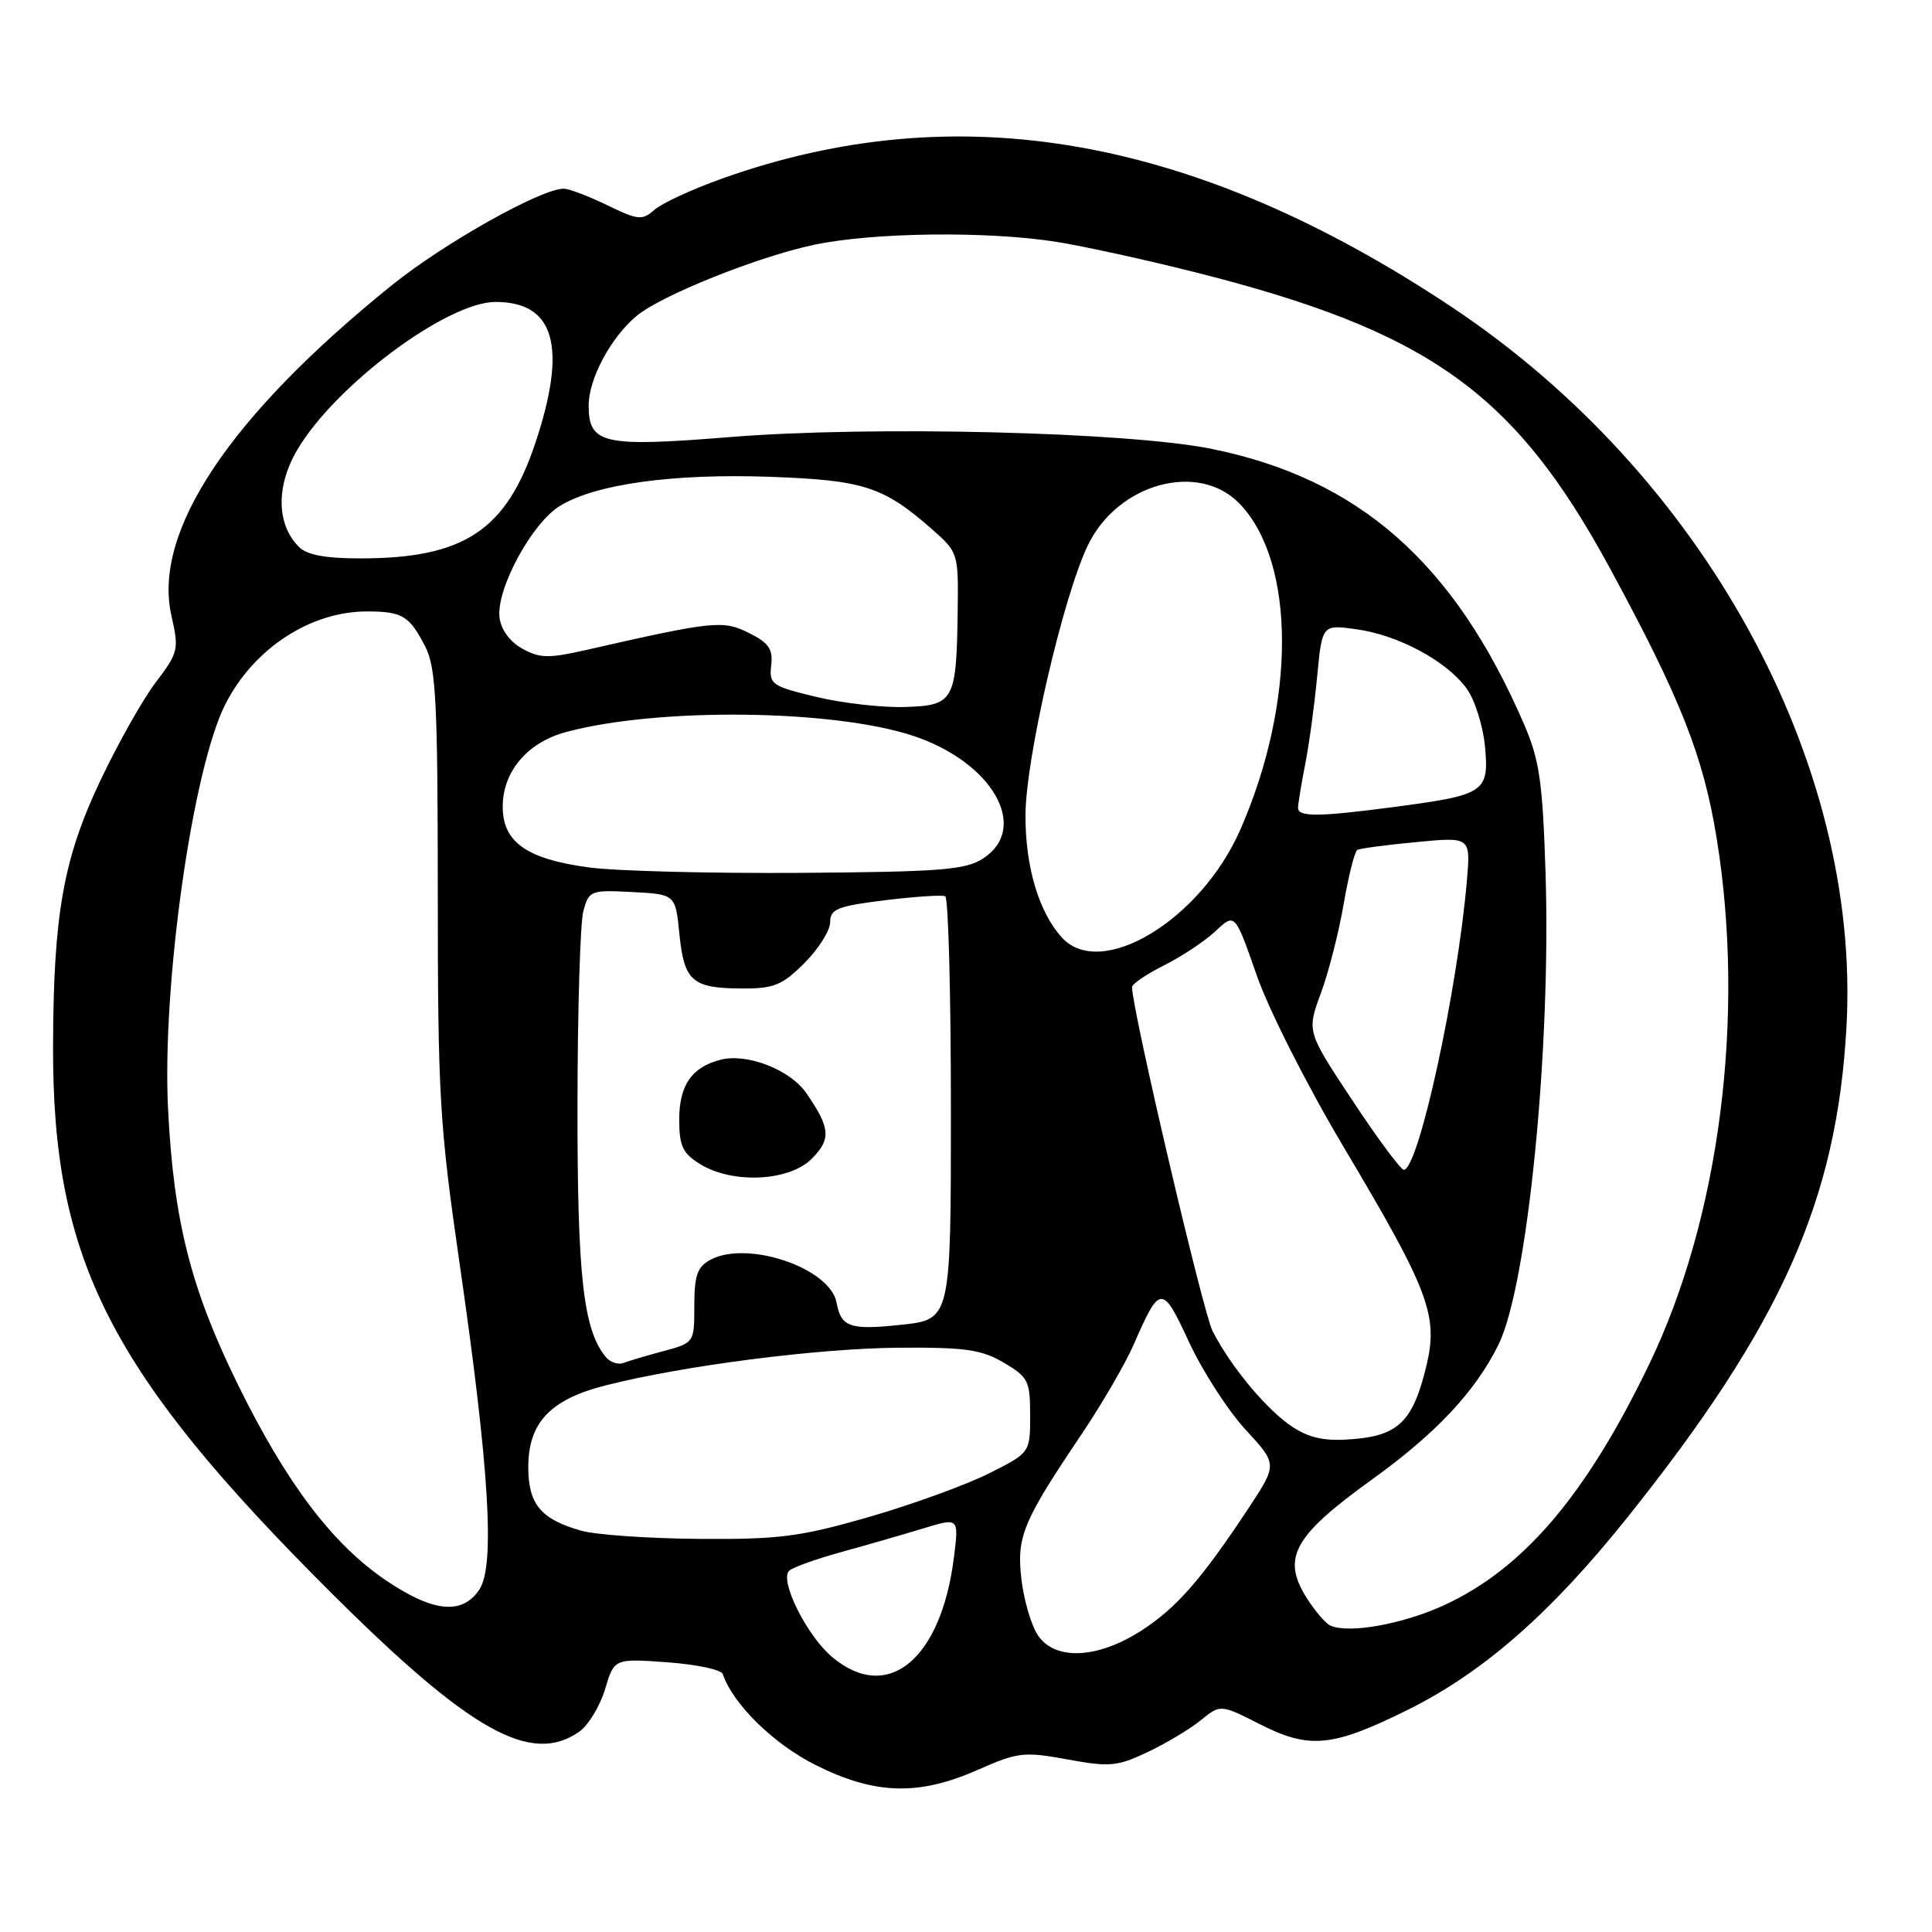 <?xml version="1.0" encoding="UTF-8" standalone="no"?>
<!DOCTYPE svg PUBLIC "-//W3C//DTD SVG 1.1//EN" "http://www.w3.org/Graphics/SVG/1.1/DTD/svg11.dtd" >
<svg xmlns="http://www.w3.org/2000/svg" xmlns:xlink="http://www.w3.org/1999/xlink" version="1.1" viewBox="0 0 256 256">
 <g >
 <path fill="currentColor"
d=" M 129.60 234.50 C 134.87 232.17 135.68 232.08 141.43 233.13 C 147.01 234.16 148.02 234.07 152.05 232.17 C 154.50 231.01 157.67 229.11 159.11 227.94 C 161.72 225.82 161.72 225.82 167.03 228.51 C 173.51 231.80 176.59 231.49 186.50 226.58 C 196.51 221.63 205.52 213.74 215.66 201.04 C 236.06 175.50 243.41 159.02 244.67 136.00 C 246.59 100.98 225.68 62.87 192.40 40.71 C 158.31 18.02 126.92 12.50 95.63 23.68 C 91.71 25.08 87.70 26.93 86.72 27.80 C 85.09 29.23 84.55 29.18 80.44 27.18 C 77.97 25.98 75.38 25.00 74.70 25.00 C 71.70 25.00 58.89 32.19 52.00 37.73 C 30.44 55.09 20.17 70.47 22.72 81.61 C 23.73 86.05 23.64 86.46 20.64 90.41 C 18.91 92.68 15.59 98.59 13.25 103.53 C 8.38 113.84 7.08 121.20 7.03 138.66 C 6.95 166.93 14.52 181.79 43.89 211.06 C 62.31 229.41 70.37 233.93 76.75 229.46 C 77.95 228.62 79.49 226.09 80.17 223.84 C 81.39 219.76 81.39 219.76 88.40 220.26 C 92.26 220.54 95.58 221.24 95.77 221.82 C 97.10 225.79 102.52 231.10 108.08 233.88 C 115.95 237.82 121.72 237.98 129.60 234.50 Z  M 110.26 219.56 C 106.88 216.72 103.22 209.33 104.58 208.12 C 105.09 207.67 108.20 206.55 111.50 205.65 C 114.80 204.74 119.65 203.34 122.28 202.54 C 127.06 201.08 127.06 201.08 126.41 206.29 C 124.72 219.92 117.62 225.76 110.26 219.56 Z  M 137.49 216.63 C 136.64 215.32 135.67 212.03 135.35 209.31 C 134.68 203.64 135.50 201.65 143.25 190.14 C 145.98 186.09 149.12 180.69 150.23 178.14 C 153.71 170.17 154.00 170.15 157.56 177.85 C 159.34 181.68 162.70 186.89 165.03 189.42 C 169.27 194.02 169.27 194.02 165.49 199.76 C 159.20 209.30 155.81 213.16 151.10 216.15 C 145.29 219.84 139.72 220.03 137.49 216.63 Z  M 176.29 215.40 C 175.62 215.10 174.16 213.38 173.04 211.57 C 169.84 206.38 171.48 203.47 181.80 196.04 C 190.29 189.92 195.43 184.45 198.53 178.23 C 202.40 170.49 205.54 138.99 204.79 115.57 C 204.41 103.60 203.98 100.68 201.96 96.00 C 192.71 74.57 180.06 63.42 160.50 59.47 C 149.42 57.23 115.43 56.40 96.78 57.91 C 79.89 59.27 78.00 58.85 78.00 53.71 C 78.01 50.19 80.93 44.72 84.33 41.88 C 87.59 39.15 100.35 34.03 107.86 32.44 C 115.70 30.78 130.86 30.60 140.00 32.05 C 143.57 32.62 151.76 34.41 158.19 36.03 C 189.30 43.86 200.65 51.94 213.31 75.27 C 222.70 92.58 225.69 100.14 227.47 111.09 C 231.29 134.68 227.88 161.34 218.55 180.72 C 210.18 198.11 201.85 207.89 191.28 212.73 C 185.84 215.22 178.71 216.49 176.29 215.40 Z  M 51.22 209.46 C 44.09 204.66 37.99 196.61 31.54 183.50 C 25.29 170.78 23.02 161.84 22.27 147.00 C 21.44 130.52 25.53 101.73 29.90 93.23 C 33.69 85.86 41.20 80.98 48.72 81.02 C 53.33 81.03 54.26 81.61 56.36 85.70 C 57.77 88.45 58.00 93.02 58.01 118.20 C 58.01 145.23 58.24 149.05 60.91 167.50 C 64.83 194.59 65.61 207.42 63.53 210.60 C 61.29 214.01 57.46 213.66 51.22 209.46 Z  M 77.00 202.82 C 71.66 201.31 70.00 199.31 70.00 194.40 C 70.00 188.52 72.90 185.44 80.21 183.58 C 90.51 180.96 108.31 178.67 119.00 178.58 C 127.89 178.51 130.04 178.82 133.00 180.56 C 136.25 182.47 136.50 182.96 136.50 187.56 C 136.50 192.50 136.50 192.50 130.95 195.28 C 127.90 196.80 120.75 199.39 115.07 201.03 C 106.02 203.63 103.24 203.99 92.62 203.91 C 85.95 203.86 78.92 203.37 77.00 202.82 Z  M 171.43 189.18 C 168.06 187.06 163.15 181.22 160.67 176.37 C 159.40 173.88 150.00 133.74 150.00 130.80 C 150.00 130.38 151.91 129.08 154.25 127.91 C 156.59 126.74 159.66 124.70 161.07 123.37 C 163.64 120.97 163.64 120.97 166.51 129.20 C 168.12 133.82 173.18 143.82 178.03 151.97 C 189.35 170.99 190.61 174.31 189.01 180.96 C 187.27 188.23 185.35 190.17 179.44 190.68 C 175.74 191.00 173.73 190.63 171.43 189.18 Z  M 80.26 179.80 C 77.29 176.17 76.50 169.16 76.52 146.50 C 76.53 133.85 76.88 122.24 77.30 120.70 C 78.04 118.00 78.27 117.91 83.78 118.20 C 89.50 118.50 89.50 118.50 90.03 123.81 C 90.66 130.03 91.74 130.96 98.35 130.98 C 102.54 131.00 103.66 130.54 106.60 127.60 C 108.47 125.73 110.00 123.30 110.00 122.19 C 110.00 120.45 110.96 120.07 117.25 119.29 C 121.24 118.80 124.84 118.56 125.25 118.76 C 125.66 118.95 126.00 131.66 126.00 146.98 C 126.00 174.84 126.00 174.84 119.42 175.54 C 112.65 176.27 111.44 175.86 110.85 172.61 C 110.01 168.02 99.05 164.30 94.15 166.92 C 92.40 167.86 92.00 168.98 92.00 173.00 C 92.00 177.91 91.99 177.93 87.94 179.02 C 85.70 179.62 83.30 180.33 82.60 180.60 C 81.90 180.87 80.84 180.51 80.26 179.80 Z  M 107.54 153.56 C 110.16 150.93 110.05 149.48 106.82 144.82 C 104.70 141.75 99.01 139.53 95.52 140.41 C 91.68 141.37 90.00 143.78 90.00 148.34 C 90.00 151.84 90.46 152.82 92.75 154.24 C 97.04 156.90 104.54 156.55 107.54 153.56 Z  M 179.22 145.84 C 173.15 136.68 173.15 136.68 175.03 131.59 C 176.06 128.79 177.42 123.46 178.05 119.75 C 178.69 116.03 179.50 112.83 179.85 112.62 C 180.21 112.42 183.73 111.95 187.68 111.58 C 194.87 110.89 194.87 110.89 194.37 116.70 C 193.11 131.36 187.95 155.00 186.01 155.00 C 185.61 155.00 182.55 150.88 179.22 145.84 Z  M 140.69 124.21 C 137.64 120.84 135.86 114.85 135.88 108.00 C 135.91 100.52 140.84 79.17 144.13 72.29 C 148.07 64.04 158.84 61.09 164.27 66.76 C 171.72 74.54 171.74 93.14 164.32 110.00 C 159.05 121.96 145.84 129.91 140.69 124.21 Z  M 78.04 114.94 C 69.63 113.81 66.46 111.49 66.62 106.57 C 66.76 102.05 70.01 98.34 75.00 97.00 C 87.17 93.72 110.40 93.98 121.03 97.51 C 131.50 100.99 136.47 109.68 130.30 113.73 C 127.94 115.27 124.82 115.52 106.05 115.66 C 94.20 115.74 81.59 115.42 78.04 114.94 Z  M 172.00 107.05 C 172.00 106.53 172.42 103.94 172.94 101.30 C 173.46 98.66 174.18 93.41 174.53 89.63 C 175.19 82.75 175.19 82.75 179.73 83.38 C 185.23 84.13 191.62 87.55 194.30 91.18 C 195.39 92.65 196.49 96.09 196.76 98.83 C 197.34 104.94 196.78 105.33 185.09 106.88 C 174.81 108.25 172.00 108.28 172.00 107.05 Z  M 108.19 92.35 C 102.25 90.92 101.90 90.68 102.19 88.17 C 102.44 86.01 101.88 85.19 99.24 83.87 C 95.80 82.15 94.56 82.28 77.69 86.12 C 72.68 87.26 71.50 87.23 69.19 85.94 C 67.53 85.01 66.38 83.42 66.19 81.80 C 65.75 78.03 70.49 69.28 74.20 67.03 C 78.94 64.14 89.19 62.72 102.00 63.18 C 114.42 63.62 117.04 64.46 123.49 70.12 C 126.95 73.16 127.00 73.31 126.90 80.85 C 126.74 92.88 126.43 93.47 119.96 93.68 C 116.96 93.78 111.66 93.18 108.19 92.35 Z  M 39.61 72.47 C 36.64 69.50 36.55 64.45 39.37 59.64 C 44.36 51.11 59.20 40.03 65.64 40.01 C 73.49 39.99 75.19 45.90 70.97 58.60 C 67.10 70.27 61.51 73.98 47.82 73.99 C 43.15 74.00 40.68 73.54 39.61 72.47 Z "/>
</g>
</svg>